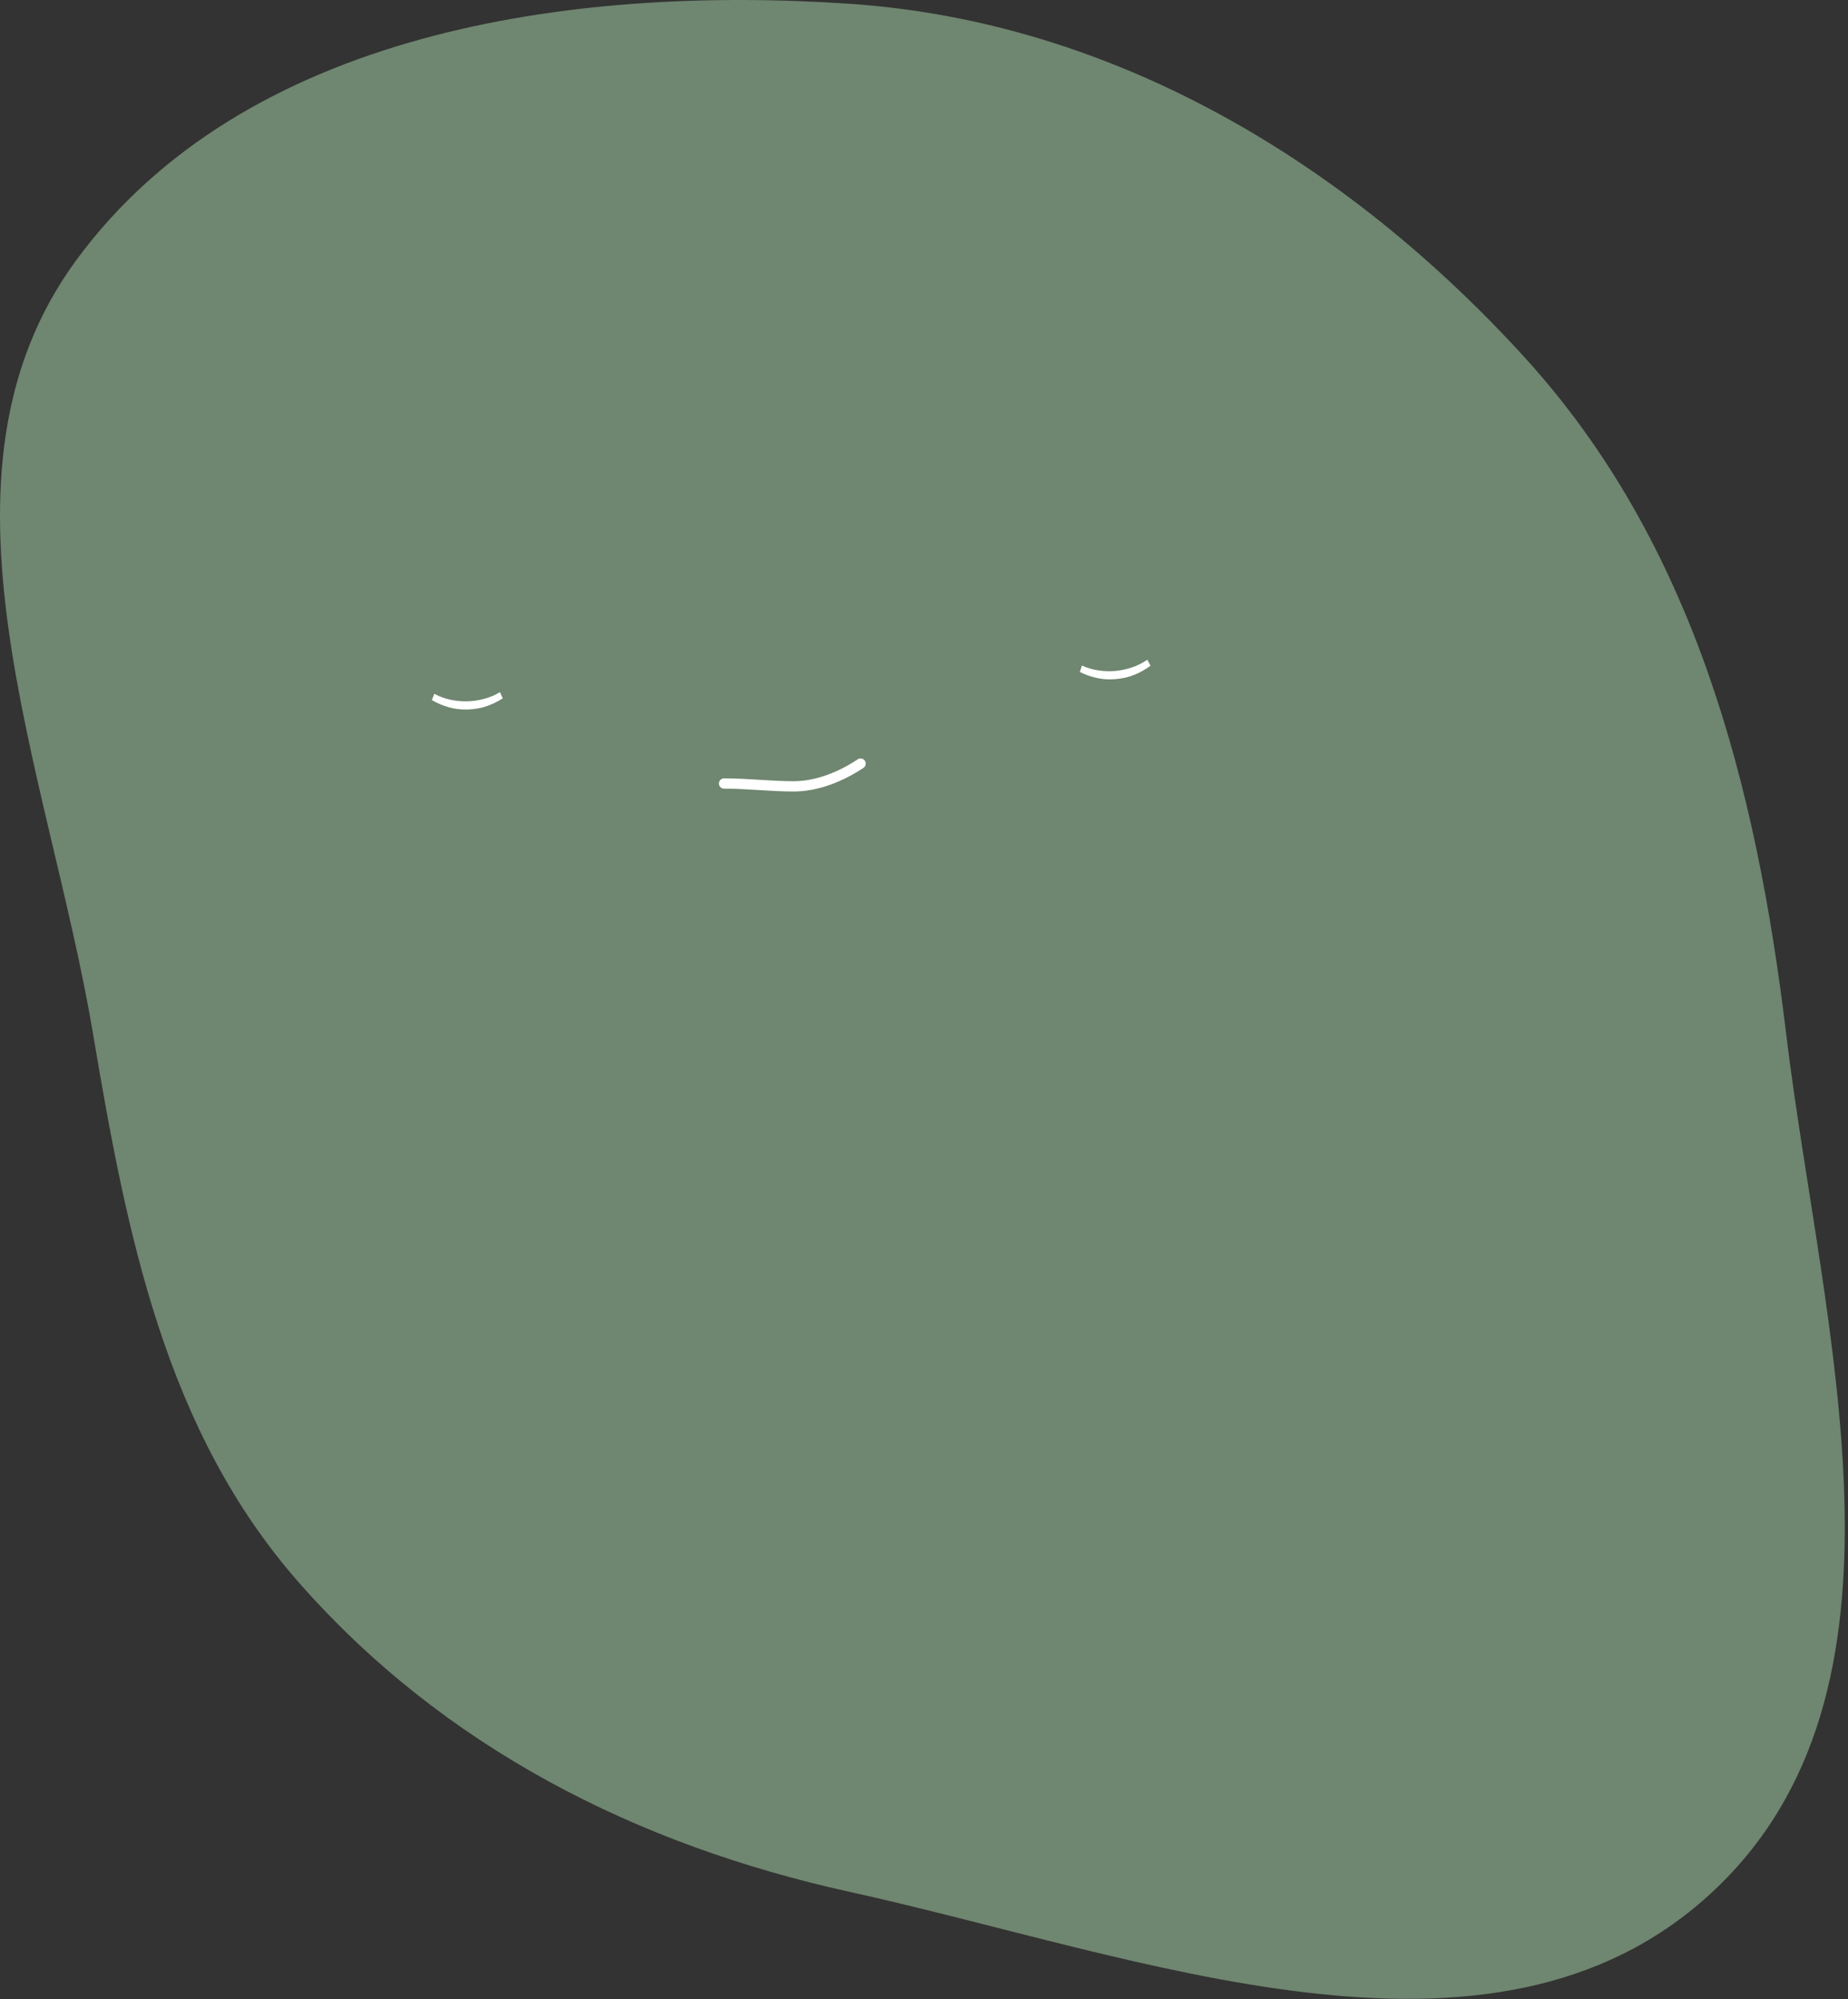 <svg width="539" height="583" viewBox="0 0 539 583" fill="none" xmlns="http://www.w3.org/2000/svg">
<rect x="0" y="0" width="539" height="583" fill="#333333" stroke="none"/>
<path fill-rule="evenodd" clip-rule="evenodd" d="M247.77 1.101C324.655 6.287 392.889 47.31 444.753 104.304C494.01 158.433 512.168 228.629 520.937 301.288C531.4 387.992 563.199 493.326 498.825 552.343C434.699 611.133 332.73 570.436 247.77 551.725C185.517 538.015 129.48 509.547 87.337 461.72C48.078 417.166 36.964 359.845 27.094 301.288C14.105 224.224 -23.998 138.777 22.291 75.809C71.044 9.49 165.646 -4.438 247.77 1.101Z" fill="#6F8670"/>
<path d="M125.948 204.173L126.682 202.334C128.156 203.137 129.718 203.712 131.367 204.058C133.016 204.417 134.661 204.576 136.3 204.535C137.94 204.494 139.574 204.253 141.204 203.812C142.834 203.385 144.371 202.733 145.816 201.856L146.642 203.656C145.119 204.641 143.524 205.415 141.858 205.977C140.192 206.552 138.359 206.864 136.36 206.914C134.374 206.964 132.534 206.743 130.841 206.251C129.149 205.774 127.518 205.081 125.948 204.173Z" fill="white"/>
<path d="M314.953 195.974L315.568 194.092C317.09 194.8 318.685 195.274 320.353 195.514C322.022 195.767 323.673 195.82 325.307 195.675C326.941 195.53 328.556 195.185 330.154 194.641C331.754 194.111 333.247 193.362 334.633 192.396L335.571 194.139C334.115 195.219 332.573 196.093 330.945 196.76C329.319 197.44 327.51 197.868 325.518 198.046C323.539 198.222 321.689 198.119 319.969 197.736C318.249 197.367 316.577 196.78 314.953 195.974Z" fill="white"/>
<path d="M211.183 228.5C218.275 228.5 224.461 229.329 231.509 229.329C238.402 229.329 245.381 226.442 251.007 222.692" stroke="white" stroke-width="3" stroke-linecap="round"/>
</svg>
